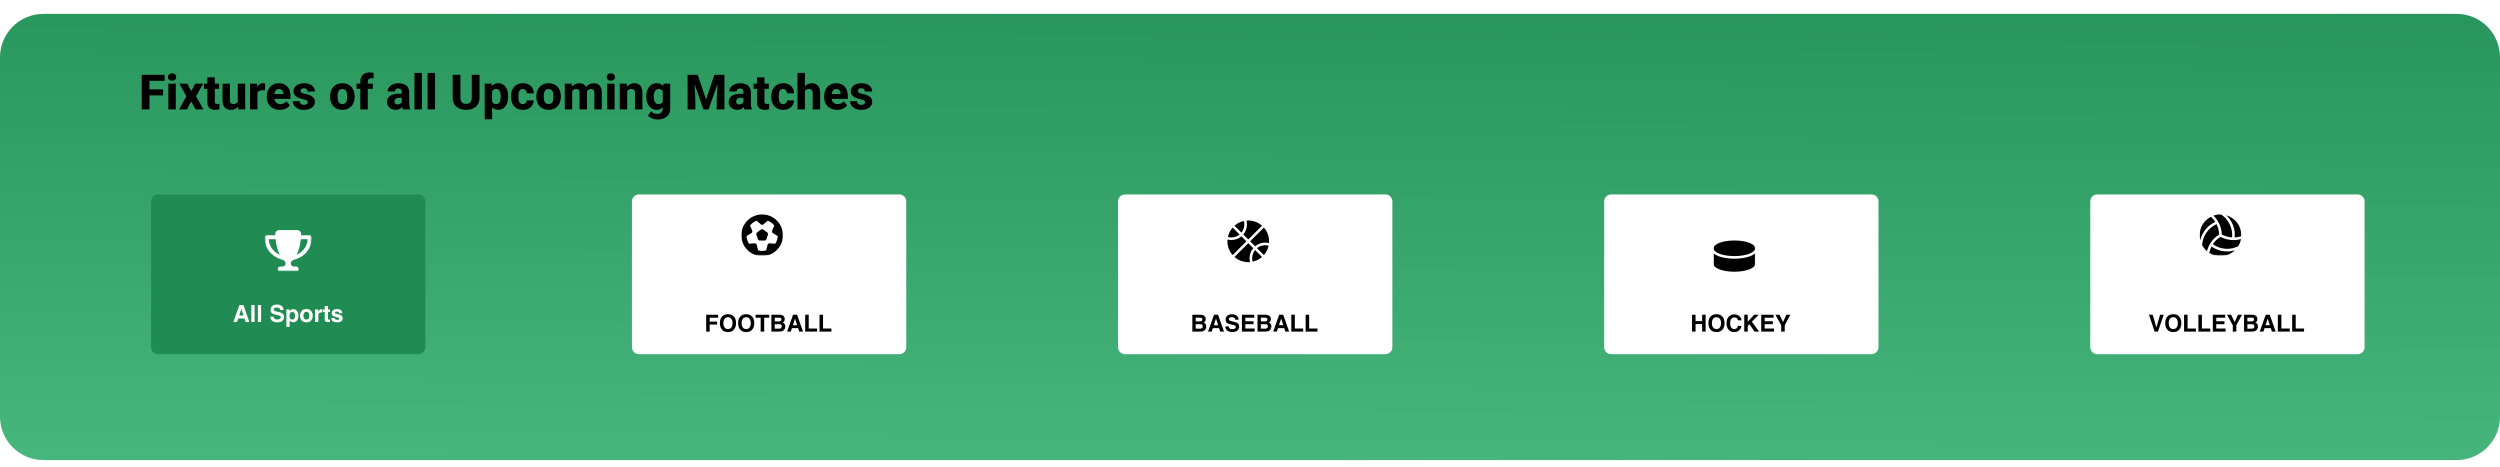 <svg width="1440" height="269" viewBox="0 0 1440 269" fill="none" xmlns="http://www.w3.org/2000/svg">
<g filter="url(#filter0_d_70_13086)">
<path d="M1415 0H25C11.193 0 0 11.193 0 25V232C0 245.807 11.193 257 25 257H1415C1428.81 257 1440 245.807 1440 232V25C1440 11.193 1428.81 0 1415 0Z" fill="url(#paint0_linear_70_13086)"/>
</g>
<path d="M86.098 43.094V63H81.641V43.094H86.098ZM93.932 51.488V54.934H84.853V51.488H93.932ZM94.807 43.094V46.553H84.853V43.094H94.807ZM101.26 48.207V63H96.981V48.207H101.26ZM96.721 44.379C96.721 43.759 96.939 43.253 97.377 42.861C97.814 42.46 98.389 42.26 99.1 42.26C99.811 42.26 100.385 42.46 100.822 42.861C101.269 43.253 101.492 43.759 101.492 44.379C101.492 44.99 101.269 45.495 100.822 45.897C100.385 46.288 99.811 46.484 99.1 46.484C98.389 46.484 97.814 46.288 97.377 45.897C96.939 45.495 96.721 44.99 96.721 44.379ZM107.863 48.207L110.133 52.486L112.471 48.207H116.955L112.922 55.426L117.146 63H112.635L110.146 58.434L107.672 63H103.146L107.371 55.426L103.352 48.207H107.863ZM126.211 48.207V51.201H117.434V48.207H126.211ZM119.443 44.543H123.723V58.365C123.723 58.775 123.773 59.09 123.873 59.309C123.973 59.527 124.137 59.682 124.365 59.773C124.593 59.855 124.885 59.897 125.24 59.897C125.495 59.897 125.714 59.887 125.896 59.869C126.079 59.851 126.247 59.828 126.402 59.801V62.891C126.038 63.009 125.65 63.1 125.24 63.164C124.83 63.237 124.383 63.273 123.9 63.273C122.98 63.273 122.182 63.123 121.508 62.822C120.842 62.522 120.332 62.047 119.977 61.4C119.621 60.744 119.443 59.892 119.443 58.844V44.543ZM136.943 59.432V48.207H141.236V63H137.217L136.943 59.432ZM137.395 56.41L138.57 56.383C138.57 57.376 138.452 58.292 138.215 59.131C137.987 59.969 137.641 60.699 137.176 61.318C136.72 61.938 136.15 62.421 135.467 62.768C134.792 63.105 134.004 63.273 133.102 63.273C132.372 63.273 131.702 63.173 131.092 62.973C130.49 62.763 129.971 62.44 129.533 62.002C129.096 61.555 128.758 60.986 128.521 60.293C128.285 59.591 128.166 58.753 128.166 57.777V48.207H132.432V57.805C132.432 58.188 132.477 58.516 132.568 58.789C132.669 59.053 132.801 59.272 132.965 59.445C133.138 59.618 133.348 59.746 133.594 59.828C133.849 59.91 134.127 59.951 134.428 59.951C135.184 59.951 135.777 59.796 136.205 59.486C136.643 59.167 136.948 58.743 137.121 58.215C137.303 57.677 137.395 57.075 137.395 56.41ZM148.291 51.652V63H144.025V48.207H148.031L148.291 51.652ZM152.707 48.098L152.639 52.076C152.456 52.049 152.219 52.026 151.928 52.008C151.636 51.98 151.385 51.967 151.176 51.967C150.629 51.967 150.155 52.035 149.754 52.172C149.362 52.3 149.034 52.491 148.77 52.746C148.514 53.001 148.323 53.32 148.195 53.703C148.068 54.077 148.004 54.51 148.004 55.002L147.197 54.605C147.197 53.63 147.293 52.737 147.484 51.926C147.676 51.115 147.954 50.413 148.318 49.82C148.683 49.219 149.13 48.754 149.658 48.426C150.187 48.098 150.788 47.934 151.463 47.934C151.682 47.934 151.905 47.947 152.133 47.975C152.361 48.002 152.552 48.043 152.707 48.098ZM161.156 63.273C159.98 63.273 158.928 63.087 157.998 62.713C157.068 62.339 156.28 61.824 155.633 61.168C154.995 60.503 154.507 59.737 154.17 58.871C153.833 58.005 153.664 57.08 153.664 56.096V55.576C153.664 54.473 153.819 53.457 154.129 52.527C154.439 51.598 154.89 50.791 155.482 50.107C156.084 49.415 156.822 48.882 157.697 48.508C158.572 48.125 159.57 47.934 160.691 47.934C161.74 47.934 162.674 48.107 163.494 48.453C164.314 48.79 165.007 49.278 165.572 49.916C166.137 50.545 166.566 51.306 166.857 52.199C167.158 53.083 167.309 54.077 167.309 55.18V56.93H155.387V54.182H163.125V53.853C163.125 53.334 163.029 52.878 162.838 52.486C162.656 52.094 162.382 51.794 162.018 51.584C161.662 51.365 161.211 51.256 160.664 51.256C160.145 51.256 159.712 51.365 159.365 51.584C159.019 51.803 158.741 52.113 158.531 52.514C158.331 52.906 158.185 53.366 158.094 53.895C158.003 54.414 157.957 54.975 157.957 55.576V56.096C157.957 56.67 158.035 57.194 158.189 57.668C158.344 58.142 158.572 58.547 158.873 58.885C159.174 59.222 159.538 59.486 159.967 59.678C160.395 59.869 160.883 59.965 161.43 59.965C162.104 59.965 162.747 59.837 163.357 59.582C163.968 59.318 164.497 58.908 164.943 58.352L166.939 60.635C166.639 61.072 166.215 61.496 165.668 61.906C165.13 62.307 164.483 62.635 163.727 62.891C162.97 63.146 162.113 63.273 161.156 63.273ZM177.262 58.885C177.262 58.611 177.175 58.37 177.002 58.16C176.838 57.95 176.537 57.759 176.1 57.586C175.671 57.413 175.065 57.24 174.281 57.066C173.543 56.911 172.855 56.711 172.217 56.465C171.579 56.21 171.023 55.904 170.549 55.549C170.075 55.184 169.706 54.756 169.441 54.264C169.177 53.762 169.045 53.193 169.045 52.555C169.045 51.935 169.177 51.347 169.441 50.791C169.715 50.235 170.107 49.743 170.617 49.315C171.137 48.886 171.766 48.549 172.504 48.303C173.251 48.057 174.099 47.934 175.047 47.934C176.35 47.934 177.476 48.139 178.424 48.549C179.372 48.95 180.101 49.515 180.611 50.244C181.122 50.964 181.377 51.789 181.377 52.719H177.111C177.111 52.336 177.038 52.003 176.893 51.721C176.747 51.438 176.523 51.219 176.223 51.065C175.922 50.9 175.525 50.818 175.033 50.818C174.65 50.818 174.313 50.887 174.021 51.023C173.739 51.151 173.516 51.329 173.352 51.557C173.197 51.785 173.119 52.049 173.119 52.35C173.119 52.559 173.165 52.751 173.256 52.924C173.356 53.088 173.507 53.243 173.707 53.389C173.917 53.525 174.186 53.648 174.514 53.758C174.851 53.867 175.261 53.972 175.744 54.072C176.774 54.264 177.713 54.533 178.561 54.879C179.417 55.225 180.101 55.704 180.611 56.315C181.131 56.925 181.391 57.732 181.391 58.734C181.391 59.391 181.24 59.992 180.939 60.539C180.648 61.086 180.224 61.565 179.668 61.975C179.112 62.385 178.447 62.704 177.672 62.932C176.897 63.16 176.022 63.273 175.047 63.273C173.652 63.273 172.472 63.023 171.506 62.522C170.54 62.02 169.811 61.391 169.318 60.635C168.835 59.869 168.594 59.085 168.594 58.283H172.6C172.618 58.775 172.741 59.176 172.969 59.486C173.206 59.796 173.511 60.024 173.885 60.17C174.258 60.307 174.678 60.375 175.143 60.375C175.607 60.375 175.995 60.311 176.305 60.184C176.615 60.056 176.852 59.883 177.016 59.664C177.18 59.436 177.262 59.176 177.262 58.885ZM190.127 55.754V55.467C190.127 54.382 190.282 53.384 190.592 52.473C190.902 51.552 191.357 50.755 191.959 50.08C192.561 49.406 193.299 48.882 194.174 48.508C195.049 48.125 196.051 47.934 197.182 47.934C198.33 47.934 199.342 48.125 200.217 48.508C201.101 48.882 201.844 49.406 202.445 50.08C203.047 50.755 203.503 51.552 203.812 52.473C204.122 53.384 204.277 54.382 204.277 55.467V55.754C204.277 56.829 204.122 57.828 203.812 58.748C203.503 59.66 203.047 60.457 202.445 61.141C201.844 61.815 201.105 62.339 200.23 62.713C199.355 63.087 198.348 63.273 197.209 63.273C196.079 63.273 195.072 63.087 194.188 62.713C193.303 62.339 192.561 61.815 191.959 61.141C191.357 60.457 190.902 59.66 190.592 58.748C190.282 57.828 190.127 56.829 190.127 55.754ZM194.406 55.467V55.754C194.406 56.337 194.452 56.884 194.543 57.395C194.643 57.905 194.803 58.352 195.021 58.734C195.24 59.117 195.527 59.418 195.883 59.637C196.247 59.846 196.689 59.951 197.209 59.951C197.729 59.951 198.166 59.846 198.521 59.637C198.877 59.418 199.164 59.117 199.383 58.734C199.602 58.352 199.757 57.905 199.848 57.395C199.948 56.884 199.998 56.337 199.998 55.754V55.467C199.998 54.893 199.948 54.355 199.848 53.853C199.757 53.343 199.602 52.892 199.383 52.5C199.164 52.108 198.872 51.803 198.508 51.584C198.152 51.365 197.71 51.256 197.182 51.256C196.671 51.256 196.238 51.365 195.883 51.584C195.527 51.803 195.24 52.108 195.021 52.5C194.803 52.892 194.643 53.343 194.543 53.853C194.452 54.355 194.406 54.893 194.406 55.467ZM211.838 63H207.545V46.949C207.545 45.81 207.768 44.853 208.215 44.078C208.671 43.303 209.313 42.715 210.143 42.315C210.972 41.913 211.952 41.713 213.082 41.713C213.474 41.713 213.839 41.74 214.176 41.795C214.522 41.84 214.859 41.904 215.188 41.986V45.172C215.014 45.126 214.837 45.094 214.654 45.076C214.472 45.058 214.253 45.049 213.998 45.049C213.542 45.049 213.15 45.122 212.822 45.268C212.503 45.404 212.257 45.618 212.084 45.91C211.92 46.193 211.838 46.539 211.838 46.949V63ZM214.764 48.207V51.201H205.385V48.207H214.764ZM231.416 59.473V53.129C231.416 52.682 231.348 52.3 231.211 51.98C231.074 51.661 230.86 51.411 230.568 51.228C230.277 51.046 229.898 50.955 229.434 50.955C229.042 50.955 228.7 51.023 228.408 51.16C228.126 51.297 227.907 51.493 227.752 51.748C227.606 52.003 227.533 52.318 227.533 52.691H223.268C223.268 52.026 223.418 51.406 223.719 50.832C224.02 50.258 224.448 49.752 225.004 49.315C225.569 48.877 226.243 48.54 227.027 48.303C227.811 48.057 228.691 47.934 229.666 47.934C230.824 47.934 231.854 48.13 232.756 48.522C233.667 48.904 234.387 49.483 234.916 50.258C235.445 51.023 235.709 51.99 235.709 53.156V59.35C235.709 60.243 235.759 60.945 235.859 61.455C235.969 61.956 236.124 62.394 236.324 62.768V63H232.018C231.817 62.572 231.667 62.043 231.566 61.414C231.466 60.776 231.416 60.129 231.416 59.473ZM231.949 53.977L231.977 56.328H229.857C229.383 56.328 228.973 56.387 228.627 56.506C228.29 56.624 228.016 56.788 227.807 56.998C227.597 57.199 227.442 57.435 227.342 57.709C227.251 57.973 227.205 58.265 227.205 58.584C227.205 58.885 227.278 59.158 227.424 59.404C227.57 59.641 227.77 59.828 228.025 59.965C228.281 60.102 228.577 60.17 228.914 60.17C229.47 60.17 229.944 60.06 230.336 59.842C230.737 59.623 231.047 59.359 231.266 59.049C231.484 58.73 231.594 58.434 231.594 58.16L232.619 59.938C232.455 60.302 232.255 60.68 232.018 61.072C231.781 61.455 231.48 61.815 231.115 62.152C230.751 62.48 230.309 62.749 229.789 62.959C229.279 63.169 228.663 63.273 227.943 63.273C227.014 63.273 226.171 63.087 225.414 62.713C224.658 62.33 224.051 61.806 223.596 61.141C223.149 60.475 222.926 59.71 222.926 58.844C222.926 58.069 223.067 57.381 223.35 56.779C223.632 56.178 224.056 55.667 224.621 55.248C225.195 54.829 225.915 54.514 226.781 54.305C227.647 54.086 228.659 53.977 229.816 53.977H231.949ZM243.01 42V63H238.73V42H243.01ZM250.584 42V63H246.305V42H250.584ZM271.748 43.094H276.205V56.164C276.205 57.714 275.877 59.017 275.221 60.074C274.574 61.132 273.671 61.929 272.514 62.467C271.356 63.005 270.016 63.273 268.494 63.273C266.963 63.273 265.614 63.005 264.447 62.467C263.29 61.929 262.378 61.132 261.713 60.074C261.057 59.017 260.729 57.714 260.729 56.164V43.094H265.199V56.164C265.199 57.021 265.327 57.723 265.582 58.27C265.846 58.807 266.225 59.204 266.717 59.459C267.209 59.705 267.801 59.828 268.494 59.828C269.187 59.828 269.775 59.705 270.258 59.459C270.75 59.204 271.119 58.807 271.365 58.27C271.62 57.723 271.748 57.021 271.748 56.164V43.094ZM283.451 51.051V68.688H279.186V48.207H283.164L283.451 51.051ZM292.68 55.44V55.727C292.68 56.802 292.557 57.8 292.311 58.721C292.064 59.632 291.695 60.43 291.203 61.113C290.72 61.797 290.123 62.33 289.412 62.713C288.701 63.087 287.876 63.273 286.938 63.273C286.044 63.273 285.27 63.087 284.613 62.713C283.966 62.33 283.419 61.801 282.973 61.127C282.535 60.443 282.18 59.664 281.906 58.789C281.642 57.905 281.437 56.962 281.291 55.959V55.398C281.437 54.332 281.646 53.343 281.92 52.432C282.193 51.52 282.549 50.732 282.986 50.066C283.424 49.392 283.966 48.868 284.613 48.494C285.26 48.12 286.031 47.934 286.924 47.934C287.854 47.934 288.678 48.111 289.398 48.467C290.118 48.822 290.72 49.333 291.203 49.998C291.695 50.654 292.064 51.443 292.311 52.363C292.557 53.284 292.68 54.309 292.68 55.44ZM288.4 55.727V55.44C288.4 54.838 288.355 54.286 288.264 53.785C288.173 53.275 288.027 52.833 287.826 52.459C287.626 52.076 287.361 51.78 287.033 51.57C286.705 51.361 286.304 51.256 285.83 51.256C285.32 51.256 284.887 51.338 284.531 51.502C284.176 51.666 283.889 51.908 283.67 52.227C283.451 52.536 283.292 52.919 283.191 53.375C283.1 53.831 283.05 54.35 283.041 54.934V56.438C283.05 57.121 283.146 57.732 283.328 58.27C283.52 58.798 283.816 59.213 284.217 59.514C284.627 59.805 285.174 59.951 285.857 59.951C286.34 59.951 286.742 59.846 287.061 59.637C287.389 59.418 287.648 59.113 287.84 58.721C288.04 58.329 288.182 57.878 288.264 57.367C288.355 56.857 288.4 56.31 288.4 55.727ZM301.129 59.951C301.585 59.951 301.981 59.865 302.318 59.691C302.656 59.518 302.915 59.277 303.098 58.967C303.289 58.648 303.385 58.265 303.385 57.818H307.404C307.404 58.894 307.126 59.842 306.57 60.662C306.023 61.482 305.285 62.125 304.355 62.59C303.426 63.046 302.378 63.273 301.211 63.273C300.062 63.273 299.06 63.087 298.203 62.713C297.346 62.33 296.631 61.797 296.057 61.113C295.482 60.43 295.049 59.637 294.758 58.734C294.475 57.823 294.334 56.839 294.334 55.781V55.426C294.334 54.378 294.475 53.398 294.758 52.486C295.049 51.575 295.482 50.777 296.057 50.094C296.631 49.41 297.342 48.882 298.189 48.508C299.046 48.125 300.049 47.934 301.197 47.934C302.41 47.934 303.48 48.166 304.41 48.631C305.349 49.096 306.083 49.766 306.611 50.641C307.14 51.507 307.404 52.55 307.404 53.772H303.385C303.385 53.297 303.298 52.874 303.125 52.5C302.961 52.117 302.706 51.816 302.359 51.598C302.022 51.37 301.603 51.256 301.102 51.256C300.582 51.256 300.154 51.37 299.816 51.598C299.488 51.816 299.238 52.122 299.064 52.514C298.891 52.906 298.773 53.352 298.709 53.853C298.645 54.346 298.613 54.87 298.613 55.426V55.781C298.613 56.346 298.645 56.884 298.709 57.395C298.773 57.896 298.891 58.338 299.064 58.721C299.247 59.103 299.502 59.404 299.83 59.623C300.158 59.842 300.591 59.951 301.129 59.951ZM308.908 55.754V55.467C308.908 54.382 309.063 53.384 309.373 52.473C309.683 51.552 310.139 50.755 310.74 50.08C311.342 49.406 312.08 48.882 312.955 48.508C313.83 48.125 314.833 47.934 315.963 47.934C317.111 47.934 318.123 48.125 318.998 48.508C319.882 48.882 320.625 49.406 321.227 50.08C321.828 50.755 322.284 51.552 322.594 52.473C322.904 53.384 323.059 54.382 323.059 55.467V55.754C323.059 56.829 322.904 57.828 322.594 58.748C322.284 59.66 321.828 60.457 321.227 61.141C320.625 61.815 319.887 62.339 319.012 62.713C318.137 63.087 317.13 63.273 315.99 63.273C314.86 63.273 313.853 63.087 312.969 62.713C312.085 62.339 311.342 61.815 310.74 61.141C310.139 60.457 309.683 59.66 309.373 58.748C309.063 57.828 308.908 56.829 308.908 55.754ZM313.188 55.467V55.754C313.188 56.337 313.233 56.884 313.324 57.395C313.424 57.905 313.584 58.352 313.803 58.734C314.021 59.117 314.309 59.418 314.664 59.637C315.029 59.846 315.471 59.951 315.99 59.951C316.51 59.951 316.947 59.846 317.303 59.637C317.658 59.418 317.945 59.117 318.164 58.734C318.383 58.352 318.538 57.905 318.629 57.395C318.729 56.884 318.779 56.337 318.779 55.754V55.467C318.779 54.893 318.729 54.355 318.629 53.853C318.538 53.343 318.383 52.892 318.164 52.5C317.945 52.108 317.654 51.803 317.289 51.584C316.934 51.365 316.492 51.256 315.963 51.256C315.452 51.256 315.02 51.365 314.664 51.584C314.309 51.803 314.021 52.108 313.803 52.5C313.584 52.892 313.424 53.343 313.324 53.853C313.233 54.355 313.188 54.893 313.188 55.467ZM329.58 51.31V63H325.314V48.207H329.32L329.58 51.31ZM329.033 55.084L327.953 55.111C327.953 54.072 328.076 53.12 328.322 52.254C328.577 51.379 328.947 50.618 329.43 49.971C329.913 49.324 330.51 48.822 331.221 48.467C331.941 48.111 332.77 47.934 333.709 47.934C334.365 47.934 334.962 48.034 335.5 48.234C336.038 48.426 336.498 48.731 336.881 49.15C337.273 49.56 337.574 50.098 337.783 50.764C337.993 51.42 338.098 52.208 338.098 53.129V63H333.832V53.648C333.832 52.992 333.75 52.495 333.586 52.158C333.431 51.812 333.203 51.575 332.902 51.447C332.602 51.32 332.242 51.256 331.822 51.256C331.367 51.256 330.961 51.356 330.605 51.557C330.259 51.748 329.967 52.017 329.73 52.363C329.493 52.71 329.316 53.115 329.197 53.58C329.088 54.045 329.033 54.546 329.033 55.084ZM337.66 54.865L336.307 54.975C336.307 53.972 336.425 53.042 336.662 52.185C336.899 51.329 337.255 50.586 337.729 49.957C338.202 49.319 338.79 48.822 339.492 48.467C340.203 48.111 341.028 47.934 341.967 47.934C342.66 47.934 343.288 48.034 343.854 48.234C344.428 48.435 344.92 48.758 345.33 49.205C345.749 49.652 346.073 50.24 346.301 50.969C346.529 51.689 346.643 52.573 346.643 53.621V63H342.35V53.621C342.35 52.974 342.268 52.482 342.104 52.145C341.949 51.807 341.721 51.575 341.42 51.447C341.128 51.32 340.777 51.256 340.367 51.256C339.911 51.256 339.515 51.352 339.178 51.543C338.84 51.725 338.558 51.98 338.33 52.309C338.102 52.628 337.934 53.006 337.824 53.443C337.715 53.881 337.66 54.355 337.66 54.865ZM353.998 48.207V63H349.719V48.207H353.998ZM349.459 44.379C349.459 43.759 349.678 43.253 350.115 42.861C350.553 42.46 351.127 42.26 351.838 42.26C352.549 42.26 353.123 42.46 353.561 42.861C354.007 43.253 354.23 43.759 354.23 44.379C354.23 44.99 354.007 45.495 353.561 45.897C353.123 46.288 352.549 46.484 351.838 46.484C351.127 46.484 350.553 46.288 350.115 45.897C349.678 45.495 349.459 44.99 349.459 44.379ZM361.258 51.365V63H356.979V48.207H360.998L361.258 51.365ZM360.697 55.084L359.631 55.111C359.631 53.999 359.768 53.001 360.041 52.117C360.314 51.233 360.702 50.481 361.203 49.861C361.714 49.232 362.32 48.754 363.021 48.426C363.732 48.098 364.516 47.934 365.373 47.934C366.066 47.934 366.699 48.034 367.273 48.234C367.848 48.435 368.34 48.758 368.75 49.205C369.169 49.643 369.488 50.226 369.707 50.955C369.926 51.675 370.035 52.564 370.035 53.621V63H365.742V53.607C365.742 52.988 365.656 52.509 365.482 52.172C365.309 51.835 365.054 51.598 364.717 51.461C364.389 51.324 363.988 51.256 363.514 51.256C363.012 51.256 362.584 51.356 362.229 51.557C361.873 51.748 361.581 52.017 361.354 52.363C361.126 52.71 360.957 53.115 360.848 53.58C360.747 54.045 360.697 54.546 360.697 55.084ZM382.148 48.207H386.031V62.467C386.031 63.825 385.721 64.978 385.102 65.926C384.491 66.874 383.639 67.594 382.545 68.086C381.451 68.578 380.171 68.824 378.703 68.824C378.065 68.824 377.4 68.738 376.707 68.564C376.014 68.4 375.363 68.15 374.752 67.812C374.141 67.484 373.631 67.065 373.221 66.555L375.039 64.039C375.458 64.513 375.96 64.896 376.543 65.188C377.126 65.488 377.792 65.639 378.539 65.639C379.223 65.639 379.801 65.516 380.275 65.269C380.749 65.023 381.109 64.663 381.355 64.189C381.611 63.715 381.738 63.141 381.738 62.467V51.666L382.148 48.207ZM372.264 55.781V55.494C372.264 54.373 372.4 53.352 372.674 52.432C372.947 51.502 373.344 50.704 373.863 50.039C374.392 49.365 375.025 48.845 375.764 48.48C376.511 48.116 377.35 47.934 378.279 47.934C379.282 47.934 380.111 48.125 380.768 48.508C381.424 48.882 381.957 49.41 382.367 50.094C382.777 50.768 383.101 51.566 383.338 52.486C383.575 53.398 383.766 54.387 383.912 55.453V55.945C383.766 56.966 383.557 57.919 383.283 58.803C383.01 59.687 382.654 60.466 382.217 61.141C381.779 61.806 381.232 62.33 380.576 62.713C379.929 63.087 379.154 63.273 378.252 63.273C377.331 63.273 376.502 63.087 375.764 62.713C375.025 62.339 374.392 61.815 373.863 61.141C373.344 60.466 372.947 59.673 372.674 58.762C372.4 57.85 372.264 56.857 372.264 55.781ZM376.529 55.494V55.781C376.529 56.365 376.584 56.907 376.693 57.408C376.812 57.91 376.985 58.352 377.213 58.734C377.45 59.117 377.742 59.418 378.088 59.637C378.443 59.846 378.858 59.951 379.332 59.951C380.025 59.951 380.585 59.805 381.014 59.514C381.451 59.213 381.77 58.798 381.971 58.27C382.18 57.741 382.29 57.126 382.299 56.424V54.988C382.299 54.405 382.24 53.881 382.121 53.416C382.003 52.951 381.825 52.559 381.588 52.24C381.36 51.921 381.059 51.68 380.686 51.516C380.321 51.342 379.879 51.256 379.359 51.256C378.895 51.256 378.484 51.365 378.129 51.584C377.773 51.794 377.477 52.09 377.24 52.473C377.003 52.855 376.826 53.307 376.707 53.826C376.589 54.337 376.529 54.893 376.529 55.494ZM398.199 43.094H401.891L406.676 57.326L411.447 43.094H415.139L408.166 63H405.172L398.199 43.094ZM396.066 43.094H399.826L400.523 57.846V63H396.066V43.094ZM413.512 43.094H417.285V63H412.814V57.846L413.512 43.094ZM428.209 59.473V53.129C428.209 52.682 428.141 52.3 428.004 51.98C427.867 51.661 427.653 51.411 427.361 51.228C427.07 51.046 426.691 50.955 426.227 50.955C425.835 50.955 425.493 51.023 425.201 51.16C424.919 51.297 424.7 51.493 424.545 51.748C424.399 52.003 424.326 52.318 424.326 52.691H420.061C420.061 52.026 420.211 51.406 420.512 50.832C420.812 50.258 421.241 49.752 421.797 49.315C422.362 48.877 423.036 48.54 423.82 48.303C424.604 48.057 425.484 47.934 426.459 47.934C427.617 47.934 428.646 48.13 429.549 48.522C430.46 48.904 431.18 49.483 431.709 50.258C432.238 51.023 432.502 51.99 432.502 53.156V59.35C432.502 60.243 432.552 60.945 432.652 61.455C432.762 61.956 432.917 62.394 433.117 62.768V63H428.811C428.61 62.572 428.46 62.043 428.359 61.414C428.259 60.776 428.209 60.129 428.209 59.473ZM428.742 53.977L428.77 56.328H426.65C426.176 56.328 425.766 56.387 425.42 56.506C425.083 56.624 424.809 56.788 424.6 56.998C424.39 57.199 424.235 57.435 424.135 57.709C424.044 57.973 423.998 58.265 423.998 58.584C423.998 58.885 424.071 59.158 424.217 59.404C424.363 59.641 424.563 59.828 424.818 59.965C425.074 60.102 425.37 60.17 425.707 60.17C426.263 60.17 426.737 60.06 427.129 59.842C427.53 59.623 427.84 59.359 428.059 59.049C428.277 58.73 428.387 58.434 428.387 58.16L429.412 59.938C429.248 60.302 429.048 60.68 428.811 61.072C428.574 61.455 428.273 61.815 427.908 62.152C427.544 62.48 427.102 62.749 426.582 62.959C426.072 63.169 425.456 63.273 424.736 63.273C423.807 63.273 422.964 63.087 422.207 62.713C421.451 62.33 420.844 61.806 420.389 61.141C419.942 60.475 419.719 59.71 419.719 58.844C419.719 58.069 419.86 57.381 420.143 56.779C420.425 56.178 420.849 55.667 421.414 55.248C421.988 54.829 422.708 54.514 423.574 54.305C424.44 54.086 425.452 53.977 426.609 53.977H428.742ZM442.824 48.207V51.201H434.047V48.207H442.824ZM436.057 44.543H440.336V58.365C440.336 58.775 440.386 59.09 440.486 59.309C440.587 59.527 440.751 59.682 440.979 59.773C441.206 59.855 441.498 59.897 441.854 59.897C442.109 59.897 442.327 59.887 442.51 59.869C442.692 59.851 442.861 59.828 443.016 59.801V62.891C442.651 63.009 442.264 63.1 441.854 63.164C441.443 63.237 440.997 63.273 440.514 63.273C439.593 63.273 438.796 63.123 438.121 62.822C437.456 62.522 436.945 62.047 436.59 61.4C436.234 60.744 436.057 59.892 436.057 58.844V44.543ZM451.055 59.951C451.51 59.951 451.907 59.865 452.244 59.691C452.581 59.518 452.841 59.277 453.023 58.967C453.215 58.648 453.311 58.265 453.311 57.818H457.33C457.33 58.894 457.052 59.842 456.496 60.662C455.949 61.482 455.211 62.125 454.281 62.59C453.352 63.046 452.303 63.273 451.137 63.273C449.988 63.273 448.986 63.087 448.129 62.713C447.272 62.33 446.557 61.797 445.982 61.113C445.408 60.43 444.975 59.637 444.684 58.734C444.401 57.823 444.26 56.839 444.26 55.781V55.426C444.26 54.378 444.401 53.398 444.684 52.486C444.975 51.575 445.408 50.777 445.982 50.094C446.557 49.41 447.268 48.882 448.115 48.508C448.972 48.125 449.975 47.934 451.123 47.934C452.335 47.934 453.406 48.166 454.336 48.631C455.275 49.096 456.008 49.766 456.537 50.641C457.066 51.507 457.33 52.55 457.33 53.772H453.311C453.311 53.297 453.224 52.874 453.051 52.5C452.887 52.117 452.632 51.816 452.285 51.598C451.948 51.37 451.529 51.256 451.027 51.256C450.508 51.256 450.079 51.37 449.742 51.598C449.414 51.816 449.163 52.122 448.99 52.514C448.817 52.906 448.699 53.352 448.635 53.853C448.571 54.346 448.539 54.87 448.539 55.426V55.781C448.539 56.346 448.571 56.884 448.635 57.395C448.699 57.896 448.817 58.338 448.99 58.721C449.173 59.103 449.428 59.404 449.756 59.623C450.084 59.842 450.517 59.951 451.055 59.951ZM463.619 42V63H459.354V42H463.619ZM463.059 55.084L461.992 55.111C461.992 54.072 462.12 53.12 462.375 52.254C462.639 51.379 463.013 50.618 463.496 49.971C463.979 49.324 464.558 48.822 465.232 48.467C465.916 48.111 466.668 47.934 467.488 47.934C468.217 47.934 468.883 48.038 469.484 48.248C470.086 48.458 470.605 48.79 471.043 49.246C471.48 49.702 471.818 50.299 472.055 51.037C472.292 51.775 472.41 52.673 472.41 53.73V63H468.117V53.703C468.117 53.074 468.026 52.582 467.844 52.227C467.671 51.871 467.415 51.62 467.078 51.475C466.75 51.329 466.349 51.256 465.875 51.256C465.319 51.256 464.859 51.356 464.494 51.557C464.13 51.748 463.842 52.017 463.633 52.363C463.423 52.71 463.273 53.115 463.182 53.58C463.1 54.045 463.059 54.546 463.059 55.084ZM482.172 63.273C480.996 63.273 479.943 63.087 479.014 62.713C478.084 62.339 477.296 61.824 476.648 61.168C476.01 60.503 475.523 59.737 475.186 58.871C474.848 58.005 474.68 57.08 474.68 56.096V55.576C474.68 54.473 474.835 53.457 475.145 52.527C475.454 51.598 475.906 50.791 476.498 50.107C477.1 49.415 477.838 48.882 478.713 48.508C479.588 48.125 480.586 47.934 481.707 47.934C482.755 47.934 483.689 48.107 484.51 48.453C485.33 48.79 486.023 49.278 486.588 49.916C487.153 50.545 487.581 51.306 487.873 52.199C488.174 53.083 488.324 54.077 488.324 55.18V56.93H476.402V54.182H484.141V53.853C484.141 53.334 484.045 52.878 483.854 52.486C483.671 52.094 483.398 51.794 483.033 51.584C482.678 51.365 482.227 51.256 481.68 51.256C481.16 51.256 480.727 51.365 480.381 51.584C480.035 51.803 479.757 52.113 479.547 52.514C479.346 52.906 479.201 53.366 479.109 53.895C479.018 54.414 478.973 54.975 478.973 55.576V56.096C478.973 56.67 479.05 57.194 479.205 57.668C479.36 58.142 479.588 58.547 479.889 58.885C480.189 59.222 480.554 59.486 480.982 59.678C481.411 59.869 481.898 59.965 482.445 59.965C483.12 59.965 483.762 59.837 484.373 59.582C484.984 59.318 485.512 58.908 485.959 58.352L487.955 60.635C487.654 61.072 487.23 61.496 486.684 61.906C486.146 62.307 485.499 62.635 484.742 62.891C483.986 63.146 483.129 63.273 482.172 63.273ZM498.277 58.885C498.277 58.611 498.191 58.37 498.018 58.16C497.854 57.95 497.553 57.759 497.115 57.586C496.687 57.413 496.081 57.24 495.297 57.066C494.559 56.911 493.87 56.711 493.232 56.465C492.594 56.21 492.038 55.904 491.564 55.549C491.09 55.184 490.721 54.756 490.457 54.264C490.193 53.762 490.061 53.193 490.061 52.555C490.061 51.935 490.193 51.347 490.457 50.791C490.73 50.235 491.122 49.743 491.633 49.315C492.152 48.886 492.781 48.549 493.52 48.303C494.267 48.057 495.115 47.934 496.062 47.934C497.366 47.934 498.492 48.139 499.439 48.549C500.387 48.95 501.117 49.515 501.627 50.244C502.137 50.964 502.393 51.789 502.393 52.719H498.127C498.127 52.336 498.054 52.003 497.908 51.721C497.762 51.438 497.539 51.219 497.238 51.065C496.938 50.9 496.541 50.818 496.049 50.818C495.666 50.818 495.329 50.887 495.037 51.023C494.755 51.151 494.531 51.329 494.367 51.557C494.212 51.785 494.135 52.049 494.135 52.35C494.135 52.559 494.18 52.751 494.271 52.924C494.372 53.088 494.522 53.243 494.723 53.389C494.932 53.525 495.201 53.648 495.529 53.758C495.867 53.867 496.277 53.972 496.76 54.072C497.79 54.264 498.729 54.533 499.576 54.879C500.433 55.225 501.117 55.704 501.627 56.315C502.146 56.925 502.406 57.732 502.406 58.734C502.406 59.391 502.256 59.992 501.955 60.539C501.663 61.086 501.24 61.565 500.684 61.975C500.128 62.385 499.462 62.704 498.688 62.932C497.913 63.16 497.038 63.273 496.062 63.273C494.668 63.273 493.488 63.023 492.521 62.522C491.555 62.02 490.826 61.391 490.334 60.635C489.851 59.869 489.609 59.085 489.609 58.283H493.615C493.633 58.775 493.757 59.176 493.984 59.486C494.221 59.796 494.527 60.024 494.9 60.17C495.274 60.307 495.693 60.375 496.158 60.375C496.623 60.375 497.01 60.311 497.32 60.184C497.63 60.056 497.867 59.883 498.031 59.664C498.195 59.436 498.277 59.176 498.277 58.885Z" fill="black"/>
<g filter="url(#filter1_i_70_13086)">
<path d="M234 105H84C81.791 105 80 106.791 80 109V193C80 195.209 81.791 197 84 197H234C236.209 197 238 195.209 238 193V109C238 106.791 236.209 105 234 105Z" fill="#208C53"/>
<mask id="mask0_70_13086" style="mask-type:luminance" maskUnits="userSpaceOnUse" x="145" y="125" width="28" height="24">
<path d="M172.5 125H145.5V149H172.5V125Z" fill="white"/>
</mask>
<g mask="url(#mask0_70_13086)">
<path d="M164.25 125.516H153.75C153.125 125.547 152.594 125.766 152.156 126.172C151.75 126.609 151.547 127.141 151.547 127.766C151.547 128.016 151.563 128.266 151.594 128.516H146.625C145.938 128.578 145.562 128.953 145.5 129.641C145.531 131.797 145.875 133.656 146.531 135.219C147.219 136.75 148.109 138.031 149.203 139.062C150.234 140.062 151.328 140.844 152.484 141.406C153.641 141.969 154.703 142.375 155.672 142.625C156.203 142.781 156.641 143.047 156.984 143.422C157.328 143.828 157.5 144.266 157.5 144.734C157.5 145.234 157.328 145.656 156.984 146C156.641 146.344 156.219 146.516 155.719 146.516H154.5C154.062 146.516 153.703 146.656 153.422 146.938C153.141 147.219 153 147.578 153 148.016C153 148.453 153.141 148.812 153.422 149.094C153.703 149.375 154.062 149.516 154.5 149.516H163.5C163.937 149.516 164.297 149.375 164.578 149.094C164.859 148.812 165 148.453 165 148.016C165 147.578 164.859 147.219 164.578 146.938C164.297 146.656 163.937 146.516 163.5 146.516H162.281C161.781 146.516 161.359 146.344 161.016 146C160.672 145.656 160.5 145.234 160.5 144.734C160.5 144.266 160.672 143.828 161.016 143.422C161.359 143.047 161.797 142.781 162.328 142.625C163.297 142.375 164.359 141.969 165.516 141.406C166.672 140.844 167.781 140.062 168.844 139.062C169.906 138.031 170.781 136.75 171.469 135.219C172.125 133.656 172.469 131.797 172.5 129.641C172.437 128.953 172.062 128.578 171.375 128.516H166.406C166.437 128.266 166.453 128.016 166.453 127.766C166.453 127.141 166.25 126.609 165.844 126.172C165.406 125.766 164.875 125.547 164.25 125.516ZM147.797 130.766H151.734C151.953 132.859 152.281 134.641 152.719 136.109C153.156 137.578 153.641 138.781 154.172 139.719C152.984 139.219 151.844 138.453 150.75 137.422C150 136.703 149.344 135.797 148.781 134.703C148.25 133.609 147.922 132.297 147.797 130.766ZM167.25 137.422C166.156 138.453 165.016 139.219 163.828 139.719C164.359 138.781 164.844 137.578 165.281 136.109C165.719 134.641 166.047 132.859 166.266 130.766H170.203C170.078 132.297 169.75 133.609 169.219 134.703C168.688 135.797 168.031 136.703 167.25 137.422Z" fill="white"/>
</g>
<path d="M130.781 174.744H133.246L132.033 170.921L130.781 174.744ZM130.906 168.7H133.2L136.641 178.416H134.439L133.813 176.419H130.233L129.561 178.416H127.438L130.906 168.7ZM139.646 178.416H137.768V168.7H139.646V178.416ZM143.404 178.416H141.525V168.7H143.404V178.416ZM150.622 175.417C150.683 175.861 150.804 176.192 150.984 176.412C151.314 176.812 151.879 177.012 152.678 177.012C153.157 177.012 153.546 176.959 153.845 176.854C154.412 176.652 154.696 176.276 154.696 175.727C154.696 175.406 154.555 175.157 154.274 174.982C153.992 174.81 153.551 174.659 152.949 174.527L151.92 174.296C150.91 174.068 150.211 173.819 149.824 173.551C149.169 173.103 148.842 172.402 148.842 171.448C148.842 170.578 149.158 169.855 149.791 169.28C150.424 168.704 151.354 168.416 152.58 168.416C153.604 168.416 154.476 168.689 155.197 169.234C155.922 169.774 156.302 170.561 156.337 171.594H154.386C154.351 171.009 154.096 170.594 153.621 170.348C153.305 170.185 152.911 170.104 152.441 170.104C151.918 170.104 151.501 170.209 151.189 170.42C150.877 170.631 150.721 170.926 150.721 171.303C150.721 171.651 150.875 171.91 151.182 172.081C151.38 172.196 151.802 172.33 152.448 172.483L154.122 172.885C154.856 173.061 155.41 173.296 155.783 173.591C156.363 174.048 156.653 174.709 156.653 175.575C156.653 176.463 156.313 177.201 155.632 177.79C154.955 178.374 153.997 178.667 152.758 178.667C151.492 178.667 150.497 178.379 149.771 177.803C149.046 177.223 148.684 176.427 148.684 175.417H150.622ZM162.955 174.823C162.955 174.27 162.828 173.78 162.573 173.354C162.322 172.927 161.914 172.714 161.347 172.714C160.666 172.714 160.198 173.037 159.943 173.683C159.811 174.026 159.745 174.461 159.745 174.988C159.745 175.823 159.967 176.41 160.411 176.748C160.674 176.946 160.986 177.045 161.347 177.045C161.87 177.045 162.267 176.843 162.54 176.438C162.817 176.034 162.955 175.496 162.955 174.823ZM161.887 171.073C162.727 171.073 163.436 171.383 164.016 172.002C164.601 172.622 164.893 173.531 164.893 174.731C164.893 175.997 164.607 176.961 164.036 177.625C163.469 178.289 162.738 178.62 161.841 178.62C161.27 178.62 160.795 178.478 160.417 178.192C160.211 178.034 160.009 177.803 159.811 177.5V181.244H157.952V171.231H159.751V172.292C159.954 171.98 160.169 171.734 160.397 171.554C160.815 171.233 161.312 171.073 161.887 171.073ZM169.481 177.091C170.03 177.091 170.452 176.896 170.747 176.504C171.041 176.113 171.188 175.557 171.188 174.837C171.188 174.116 171.041 173.562 170.747 173.176C170.452 172.784 170.03 172.589 169.481 172.589C168.932 172.589 168.508 172.784 168.209 173.176C167.914 173.562 167.767 174.116 167.767 174.837C167.767 175.557 167.914 176.113 168.209 176.504C168.508 176.896 168.932 177.091 169.481 177.091ZM173.159 174.837C173.159 175.891 172.856 176.794 172.25 177.546C171.643 178.293 170.722 178.667 169.488 178.667C168.253 178.667 167.332 178.293 166.726 177.546C166.119 176.794 165.816 175.891 165.816 174.837C165.816 173.8 166.119 172.901 166.726 172.141C167.332 171.38 168.253 171 169.488 171C170.722 171 171.643 171.38 172.25 172.141C172.856 172.901 173.159 173.8 173.159 174.837ZM178.413 171.06C178.448 171.06 178.477 171.062 178.499 171.066C178.525 171.066 178.58 171.068 178.663 171.073V172.998C178.545 172.984 178.439 172.976 178.347 172.971C178.255 172.967 178.18 172.965 178.123 172.965C177.367 172.965 176.859 173.211 176.6 173.703C176.455 173.98 176.383 174.406 176.383 174.982V178.416H174.491V171.231H176.284V172.483C176.574 172.004 176.826 171.677 177.042 171.501C177.393 171.207 177.85 171.06 178.413 171.06ZM179.032 172.635V171.297H180.034V169.293H181.893V171.297H183.06V172.635H181.893V176.432C181.893 176.726 181.931 176.911 182.005 176.986C182.08 177.056 182.309 177.091 182.691 177.091C182.748 177.091 182.807 177.091 182.869 177.091C182.935 177.087 182.999 177.082 183.06 177.078V178.482L182.17 178.515C181.282 178.546 180.676 178.392 180.351 178.053C180.14 177.838 180.034 177.506 180.034 177.058V172.635H179.032ZM185.73 176.122C185.769 176.456 185.855 176.693 185.987 176.834C186.22 177.084 186.65 177.21 187.279 177.21C187.648 177.21 187.94 177.155 188.156 177.045C188.375 176.935 188.485 176.77 188.485 176.551C188.485 176.34 188.397 176.179 188.221 176.069C188.046 175.959 187.393 175.771 186.264 175.502C185.451 175.3 184.877 175.048 184.543 174.744C184.209 174.446 184.042 174.015 184.042 173.452C184.042 172.789 184.302 172.22 184.82 171.745C185.343 171.266 186.077 171.027 187.022 171.027C187.918 171.027 188.648 171.207 189.21 171.567C189.777 171.923 190.102 172.541 190.186 173.419H188.307C188.281 173.178 188.213 172.987 188.103 172.846C187.896 172.591 187.545 172.464 187.048 172.464C186.639 172.464 186.347 172.527 186.171 172.655C186 172.782 185.914 172.932 185.914 173.103C185.914 173.318 186.007 173.474 186.191 173.571C186.376 173.672 187.028 173.846 188.149 174.092C188.896 174.268 189.456 174.533 189.83 174.889C190.199 175.25 190.384 175.7 190.384 176.241C190.384 176.953 190.118 177.535 189.586 177.988C189.059 178.436 188.241 178.66 187.134 178.66C186.004 178.66 185.169 178.423 184.629 177.948C184.093 177.469 183.825 176.86 183.825 176.122H185.73Z" fill="white"/>
</g>
<g filter="url(#filter2_d_70_13086)">
<path d="M514 105H364C361.791 105 360 106.791 360 109V193C360 195.209 361.791 197 364 197H514C516.209 197 518 195.209 518 193V109C518 106.791 516.209 105 514 105Z" fill="white"/>
<path d="M402.759 174.297H409.648V176.004H404.776V178.239H409.041V179.926H404.776V184H402.759V174.297ZM415.31 182.55C416.114 182.55 416.751 182.253 417.222 181.66C417.696 181.067 417.934 180.223 417.934 179.129C417.934 178.039 417.696 177.197 417.222 176.604C416.751 176.006 416.114 175.708 415.31 175.708C414.506 175.708 413.864 176.004 413.385 176.597C412.906 177.191 412.667 178.034 412.667 179.129C412.667 180.223 412.906 181.067 413.385 181.66C413.864 182.253 414.506 182.55 415.31 182.55ZM419.964 179.129C419.964 180.873 419.474 182.209 418.494 183.136C417.76 183.892 416.699 184.27 415.31 184.27C413.921 184.27 412.86 183.892 412.126 183.136C411.142 182.209 410.65 180.873 410.65 179.129C410.65 177.349 411.142 176.013 412.126 175.121C412.86 174.365 413.921 173.987 415.31 173.987C416.699 173.987 417.76 174.365 418.494 175.121C419.474 176.013 419.964 177.349 419.964 179.129ZM425.817 182.55C426.622 182.55 427.259 182.253 427.729 181.66C428.204 181.067 428.441 180.223 428.441 179.129C428.441 178.039 428.204 177.197 427.729 176.604C427.259 176.006 426.622 175.708 425.817 175.708C425.013 175.708 424.372 176.004 423.893 176.597C423.414 177.191 423.174 178.034 423.174 179.129C423.174 180.223 423.414 181.067 423.893 181.66C424.372 182.253 425.013 182.55 425.817 182.55ZM430.471 179.129C430.471 180.873 429.981 182.209 429.001 183.136C428.267 183.892 427.206 184.27 425.817 184.27C424.429 184.27 423.367 183.892 422.634 183.136C421.649 182.209 421.157 180.873 421.157 179.129C421.157 177.349 421.649 176.013 422.634 175.121C423.367 174.365 424.429 173.987 425.817 173.987C427.206 173.987 428.267 174.365 429.001 175.121C429.981 176.013 430.471 177.349 430.471 179.129ZM439.087 174.284V176.004H436.18V184H434.136V176.004H431.216V174.284H439.087ZM442.251 175.971V178.114H444.637C445.063 178.114 445.408 178.034 445.672 177.876C445.94 177.714 446.074 177.428 446.074 177.019C446.074 176.567 445.898 176.268 445.547 176.123C445.243 176.022 444.857 175.971 444.386 175.971H442.251ZM442.251 179.722V182.312H444.637C445.063 182.312 445.395 182.255 445.632 182.141C446.063 181.93 446.278 181.526 446.278 180.928C446.278 180.423 446.07 180.076 445.652 179.887C445.419 179.781 445.092 179.726 444.67 179.722H442.251ZM445.032 174.284C446.223 174.301 447.067 174.646 447.564 175.319C447.863 175.732 448.012 176.226 448.012 176.802C448.012 177.395 447.863 177.872 447.564 178.232C447.397 178.434 447.151 178.619 446.825 178.786C447.322 178.966 447.696 179.252 447.946 179.643C448.201 180.034 448.328 180.509 448.328 181.067C448.328 181.642 448.183 182.159 447.893 182.616C447.709 182.919 447.478 183.174 447.201 183.38C446.889 183.618 446.52 183.78 446.094 183.868C445.672 183.956 445.213 184 444.716 184H440.313V174.284H445.032ZM452.692 180.328H455.157L453.945 176.505L452.692 180.328ZM452.817 174.284H455.111L458.552 184H456.351L455.724 182.003H452.145L451.473 184H449.35L452.817 174.284ZM459.792 174.284H461.822V182.253H466.634V184H459.792V174.284ZM468.044 174.284H470.075V182.253H474.887V184H468.044V174.284Z" fill="black"/>
</g>
<g filter="url(#filter3_d_70_13086)">
<path d="M794 105H644C641.791 105 640 106.791 640 109V193C640 195.209 641.791 197 644 197H794C796.209 197 798 195.209 798 193V109C798 106.791 796.209 105 794 105Z" fill="white"/>
<path d="M684.73 175.971V178.114H687.116C687.543 178.114 687.888 178.034 688.151 177.876C688.419 177.714 688.553 177.428 688.553 177.019C688.553 176.567 688.378 176.268 688.026 176.123C687.723 176.022 687.336 175.971 686.866 175.971H684.73ZM684.73 179.722V182.312H687.116C687.543 182.312 687.875 182.255 688.112 182.141C688.542 181.93 688.758 181.526 688.758 180.928C688.758 180.423 688.549 180.076 688.132 179.887C687.899 179.781 687.571 179.726 687.149 179.722H684.73ZM687.512 174.284C688.703 174.301 689.547 174.646 690.043 175.319C690.342 175.732 690.491 176.226 690.491 176.802C690.491 177.395 690.342 177.872 690.043 178.232C689.876 178.434 689.63 178.619 689.305 178.786C689.802 178.966 690.175 179.252 690.426 179.643C690.68 180.034 690.808 180.509 690.808 181.067C690.808 181.642 690.663 182.159 690.373 182.616C690.188 182.919 689.958 183.174 689.681 183.38C689.369 183.618 689 183.78 688.573 183.868C688.151 183.956 687.692 184 687.196 184H682.792V174.284H687.512ZM695.172 180.328H697.637L696.424 176.505L695.172 180.328ZM695.297 174.284H697.591L701.032 184H698.83L698.204 182.003H694.625L693.952 184H691.83L695.297 174.284ZM703.741 181.001C703.802 181.445 703.923 181.776 704.104 181.996C704.433 182.396 704.998 182.596 705.798 182.596C706.277 182.596 706.666 182.543 706.964 182.438C707.531 182.236 707.815 181.86 707.815 181.311C707.815 180.99 707.674 180.741 707.393 180.566C707.112 180.394 706.67 180.243 706.068 180.111L705.04 179.88C704.029 179.652 703.33 179.403 702.943 179.135C702.289 178.687 701.961 177.986 701.961 177.032C701.961 176.162 702.278 175.439 702.91 174.864C703.543 174.288 704.473 174 705.699 174C706.723 174 707.595 174.273 708.316 174.818C709.041 175.358 709.421 176.145 709.456 177.177H707.505C707.47 176.593 707.215 176.178 706.74 175.932C706.424 175.769 706.031 175.688 705.56 175.688C705.037 175.688 704.62 175.793 704.308 176.004C703.996 176.215 703.84 176.51 703.84 176.887C703.84 177.235 703.994 177.494 704.301 177.665C704.499 177.78 704.921 177.914 705.567 178.067L707.241 178.469C707.975 178.645 708.529 178.88 708.902 179.175C709.482 179.632 709.772 180.293 709.772 181.159C709.772 182.047 709.432 182.785 708.751 183.374C708.074 183.958 707.116 184.25 705.877 184.25C704.611 184.25 703.616 183.963 702.891 183.387C702.166 182.807 701.803 182.011 701.803 181.001H703.741ZM718.46 176.004H713.319V178.067H718.039V179.755H713.319V182.253H718.698V184H711.335V174.284H718.46V176.004ZM722.251 175.971V178.114H724.637C725.063 178.114 725.408 178.034 725.672 177.876C725.94 177.714 726.074 177.428 726.074 177.019C726.074 176.567 725.898 176.268 725.547 176.123C725.243 176.022 724.857 175.971 724.386 175.971H722.251ZM722.251 179.722V182.312H724.637C725.063 182.312 725.395 182.255 725.632 182.141C726.063 181.93 726.278 181.526 726.278 180.928C726.278 180.423 726.07 180.076 725.652 179.887C725.419 179.781 725.092 179.726 724.67 179.722H722.251ZM725.032 174.284C726.223 174.301 727.067 174.646 727.564 175.319C727.863 175.732 728.012 176.226 728.012 176.802C728.012 177.395 727.863 177.872 727.564 178.232C727.397 178.434 727.151 178.619 726.825 178.786C727.322 178.966 727.696 179.252 727.946 179.643C728.201 180.034 728.328 180.509 728.328 181.067C728.328 181.642 728.183 182.159 727.893 182.616C727.709 182.919 727.478 183.174 727.201 183.38C726.889 183.618 726.52 183.78 726.094 183.868C725.672 183.956 725.213 184 724.716 184H720.313V174.284H725.032ZM732.692 180.328H735.157L733.945 176.505L732.692 180.328ZM732.817 174.284H735.111L738.552 184H736.351L735.724 182.003H732.145L731.473 184H729.35L732.817 174.284ZM739.792 174.284H741.822V182.253H746.634V184H739.792V174.284ZM748.044 174.284H750.075V182.253H754.887V184H748.044V174.284Z" fill="black"/>
</g>
<g filter="url(#filter4_d_70_13086)">
<path d="M1074 105H924C921.791 105 920 106.791 920 109V193C920 195.209 921.791 197 924 197H1074C1076.21 197 1078 195.209 1078 193V109C1078 106.791 1076.21 105 1074 105Z" fill="white"/>
<path d="M970.623 184V174.284H972.634V177.988H976.431V174.284H978.448V184H976.431V179.663H972.634V184H970.623ZM984.69 182.55C985.494 182.55 986.132 182.253 986.602 181.66C987.076 181.067 987.314 180.223 987.314 179.129C987.314 178.039 987.076 177.197 986.602 176.604C986.132 176.006 985.494 175.708 984.69 175.708C983.886 175.708 983.244 176.004 982.765 176.597C982.286 177.191 982.047 178.034 982.047 179.129C982.047 180.223 982.286 181.067 982.765 181.66C983.244 182.253 983.886 182.55 984.69 182.55ZM989.344 179.129C989.344 180.873 988.854 182.209 987.874 183.136C987.14 183.892 986.079 184.27 984.69 184.27C983.302 184.27 982.24 183.892 981.506 183.136C980.522 182.209 980.03 180.873 980.03 179.129C980.03 177.349 980.522 176.013 981.506 175.121C982.24 174.365 983.302 173.987 984.69 173.987C986.079 173.987 987.14 174.365 987.874 175.121C988.854 176.013 989.344 177.349 989.344 179.129ZM990.478 179.221C990.478 177.525 990.933 176.217 991.842 175.299C992.633 174.499 993.64 174.099 994.861 174.099C996.496 174.099 997.691 174.635 998.447 175.708C998.865 176.31 999.089 176.914 999.12 177.52H997.089C996.958 177.054 996.788 176.703 996.582 176.466C996.213 176.044 995.666 175.833 994.94 175.833C994.202 175.833 993.62 176.132 993.194 176.729C992.767 177.323 992.554 178.164 992.554 179.254C992.554 180.344 992.778 181.161 993.227 181.706C993.679 182.247 994.253 182.517 994.947 182.517C995.659 182.517 996.202 182.284 996.575 181.818C996.782 181.568 996.953 181.192 997.089 180.691H999.1C998.924 181.75 998.474 182.611 997.749 183.275C997.028 183.938 996.103 184.27 994.973 184.27C993.576 184.27 992.477 183.822 991.677 182.926C990.878 182.025 990.478 180.79 990.478 179.221ZM1000.69 174.284H1002.69V178.285L1006.44 174.284H1009.06L1005.08 178.285L1009.26 184H1006.65L1003.65 179.755L1002.69 180.75V184H1000.69V174.284ZM1017.6 176.004H1012.45V178.067H1017.17V179.755H1012.45V182.253H1017.83V184H1010.47V174.284H1017.6V176.004ZM1024.96 174.284H1027.26L1024.01 180.348V184H1021.98V180.348L1018.62 174.284H1021.01L1023.03 178.516L1024.96 174.284Z" fill="black"/>
</g>
<g filter="url(#filter5_d_70_13086)">
<path d="M1354 105H1204C1201.79 105 1200 106.791 1200 109V193C1200 195.209 1201.79 197 1204 197H1354C1356.21 197 1358 195.209 1358 193V109C1358 106.791 1356.21 105 1354 105Z" fill="white"/>
<path d="M1240.2 174.284H1242.3L1238.99 184H1237.07L1233.79 174.284H1235.96L1238.07 181.66L1240.2 174.284ZM1247.81 182.55C1248.61 182.55 1249.25 182.253 1249.72 181.66C1250.19 181.067 1250.43 180.223 1250.43 179.129C1250.43 178.039 1250.19 177.197 1249.72 176.604C1249.25 176.006 1248.61 175.708 1247.81 175.708C1247 175.708 1246.36 176.004 1245.88 176.597C1245.4 177.191 1245.17 178.034 1245.17 179.129C1245.17 180.223 1245.4 181.067 1245.88 181.66C1246.36 182.253 1247 182.55 1247.81 182.55ZM1252.46 179.129C1252.46 180.873 1251.97 182.209 1250.99 183.136C1250.26 183.892 1249.2 184.27 1247.81 184.27C1246.42 184.27 1245.36 183.892 1244.62 183.136C1243.64 182.209 1243.15 180.873 1243.15 179.129C1243.15 177.349 1243.64 176.013 1244.62 175.121C1245.36 174.365 1246.42 173.987 1247.81 173.987C1249.2 173.987 1250.26 174.365 1250.99 175.121C1251.97 176.013 1252.46 177.349 1252.46 179.129ZM1254.02 174.284H1256.05V182.253H1260.86V184H1254.02V174.284ZM1262.27 174.284H1264.3V182.253H1269.11V184H1262.27V174.284ZM1277.71 176.004H1272.57V178.067H1277.29V179.755H1272.57V182.253H1277.95V184H1270.58V174.284H1277.71V176.004ZM1285.07 174.284H1287.37L1284.12 180.348V184H1282.09V180.348L1278.73 174.284H1281.12L1283.14 178.516L1285.07 174.284ZM1290.5 175.971V178.114H1292.89C1293.32 178.114 1293.66 178.034 1293.92 177.876C1294.19 177.714 1294.33 177.428 1294.33 177.019C1294.33 176.567 1294.15 176.268 1293.8 176.123C1293.5 176.022 1293.11 175.971 1292.64 175.971H1290.5ZM1290.5 179.722V182.312H1292.89C1293.32 182.312 1293.65 182.255 1293.89 182.141C1294.32 181.93 1294.53 181.526 1294.53 180.928C1294.53 180.423 1294.32 180.076 1293.91 179.887C1293.67 179.781 1293.34 179.726 1292.92 179.722H1290.5ZM1293.29 174.284C1294.48 174.301 1295.32 174.646 1295.82 175.319C1296.12 175.732 1296.26 176.226 1296.26 176.802C1296.26 177.395 1296.12 177.872 1295.82 178.232C1295.65 178.434 1295.4 178.619 1295.08 178.786C1295.57 178.966 1295.95 179.252 1296.2 179.643C1296.45 180.034 1296.58 180.509 1296.58 181.067C1296.58 181.642 1296.44 182.159 1296.15 182.616C1295.96 182.919 1295.73 183.174 1295.45 183.38C1295.14 183.618 1294.77 183.78 1294.35 183.868C1293.92 183.956 1293.47 184 1292.97 184H1288.57V174.284H1293.29ZM1300.95 180.328H1303.41L1302.2 176.505L1300.95 180.328ZM1301.07 174.284H1303.36L1306.81 184H1304.6L1303.98 182.003H1300.4L1299.73 184H1297.6L1301.07 174.284ZM1308.04 174.284H1310.07V182.253H1314.89V184H1308.04V174.284ZM1316.3 174.284H1318.33V182.253H1323.14V184H1316.3V174.284Z" fill="black"/>
</g>
<mask id="mask1_70_13086" style="mask-type:luminance" maskUnits="userSpaceOnUse" x="427" y="123" width="24" height="24">
<path d="M451 123H427V147H451V123Z" fill="white"/>
</mask>
<g mask="url(#mask1_70_13086)">
<path d="M446.547 140.391L443.219 140.156C442.969 140.156 442.734 140.234 442.516 140.391C442.328 140.516 442.203 140.703 442.141 140.953L441.297 144.234C440.578 144.422 439.813 144.516 439 144.516C438.187 144.516 437.422 144.422 436.703 144.234L435.859 140.953C435.797 140.703 435.672 140.516 435.484 140.391C435.266 140.234 435.031 140.156 434.781 140.156L431.453 140.391C430.609 139.109 430.125 137.641 430 135.984L432.859 134.203C433.078 134.078 433.219 133.891 433.281 133.641C433.375 133.422 433.375 133.188 433.281 132.938L432.016 129.844C433.016 128.625 434.266 127.719 435.766 127.125L438.344 129.281C438.531 129.438 438.75 129.516 439 129.516C439.25 129.516 439.469 129.438 439.656 129.281L442.234 127.125C443.734 127.719 444.984 128.625 445.984 129.844L444.719 132.938C444.625 133.188 444.625 133.422 444.719 133.641C444.781 133.891 444.922 134.078 445.141 134.203L448 136.031C447.875 137.656 447.391 139.109 446.547 140.391ZM439 147.516C441.187 147.484 443.187 146.953 445 145.922C446.813 144.859 448.281 143.391 449.406 141.516C450.469 139.609 451 137.609 451 135.516C451 133.422 450.469 131.422 449.406 129.516C448.281 127.641 446.813 126.172 445 125.109C443.187 124.078 441.187 123.547 439 123.516C436.812 123.547 434.812 124.078 433 125.109C431.188 126.172 429.719 127.641 428.594 129.516C427.531 131.422 427 133.422 427 135.516C427 137.609 427.531 139.609 428.594 141.516C429.719 143.391 431.188 144.859 433 145.922C434.812 146.953 436.812 147.484 439 147.516ZM439.656 132.234C439.219 131.953 438.781 131.953 438.344 132.234L436.094 133.875C435.688 134.219 435.547 134.641 435.672 135.141L436.562 137.766C436.75 138.266 437.094 138.531 437.594 138.562H440.406C440.906 138.531 441.25 138.266 441.438 137.766L442.328 135.141C442.453 134.641 442.312 134.219 441.906 133.875L439.656 132.234Z" fill="black"/>
</g>
<path d="M711.078 130L715.062 133.984C716.156 132.672 716.719 131.094 716.75 129.25C716.75 128.563 716.656 127.906 716.469 127.281C714.406 127.719 712.609 128.625 711.078 130ZM710 131.078C708.625 132.609 707.719 134.406 707.281 136.469C707.906 136.656 708.562 136.75 709.25 136.75C711.094 136.719 712.672 136.156 713.984 135.062L710 131.078ZM719 127C718.656 127 718.313 127.016 717.969 127.047C718.156 127.766 718.25 128.5 718.25 129.25C718.219 131.5 717.516 133.438 716.141 135.062L719 137.922L726.922 130C724.734 128.063 722.094 127.063 719 127ZM709.25 138.25C708.5 138.25 707.766 138.156 707.047 137.969C707.016 138.313 707 138.656 707 139C707.062 142.094 708.062 144.734 710 146.922L717.922 139L715.062 136.141C713.438 137.516 711.5 138.219 709.25 138.25ZM730.953 140.031C730.984 139.687 731 139.344 731 139C730.937 135.906 729.937 133.266 728 131.078L720.078 139L722.938 141.859C724.562 140.484 726.5 139.781 728.75 139.75C729.5 139.75 730.234 139.844 730.953 140.031ZM730.719 141.531C730.094 141.344 729.437 141.25 728.75 141.25C726.906 141.281 725.328 141.844 724.016 142.938L728 146.922C729.375 145.391 730.281 143.594 730.719 141.531ZM722.938 144.016C721.844 145.328 721.281 146.906 721.25 148.75C721.25 149.438 721.344 150.094 721.531 150.719C723.594 150.281 725.391 149.375 726.922 148L722.938 144.016ZM721.859 142.938L719 140.078L711.078 148C713.234 149.938 715.875 150.938 719 151C719.344 151 719.687 150.984 720.031 150.953C719.844 150.234 719.75 149.5 719.75 148.75C719.781 146.5 720.484 144.562 721.859 142.938Z" fill="black"/>
<mask id="mask2_70_13086" style="mask-type:luminance" maskUnits="userSpaceOnUse" x="987" y="135" width="24" height="24">
<path d="M1011 135H987V159H1011V135Z" fill="white"/>
</mask>
<g mask="url(#mask2_70_13086)">
<path d="M999 147.516C995.594 147.484 992.766 147.047 990.516 146.203C988.266 145.359 987.094 144.297 987 143.016C987.094 141.734 988.266 140.672 990.516 139.828C992.766 138.984 995.594 138.547 999 138.516C1002.41 138.547 1005.23 138.984 1007.48 139.828C1009.73 140.672 1010.91 141.734 1011 143.016C1010.91 144.297 1009.73 145.359 1007.48 146.203C1005.23 147.047 1002.41 147.484 999 147.516ZM1008 147.609C1009.19 147.172 1010.19 146.609 1011 145.922V152.016C1010.91 153.297 1009.73 154.359 1007.48 155.203C1005.23 156.047 1002.41 156.484 999 156.516C995.594 156.484 992.766 156.047 990.516 155.203C988.266 154.359 987.094 153.297 987 152.016V145.922C987.812 146.609 988.812 147.172 990 147.609C992.469 148.516 995.469 148.984 999 149.016C1002.53 148.984 1005.53 148.516 1008 147.609Z" fill="black"/>
</g>
<mask id="mask3_70_13086" style="mask-type:luminance" maskUnits="userSpaceOnUse" x="1267" y="123" width="24" height="24">
<path d="M1291 123H1267V147H1291V123Z" fill="white"/>
</mask>
<g mask="url(#mask3_70_13086)">
<path d="M1291 136.031C1289.75 136.469 1288.48 136.719 1287.2 136.781C1287.39 134.281 1287.06 131.922 1286.22 129.703C1285.34 127.516 1284.06 125.609 1282.38 123.984C1284.91 124.766 1286.97 126.187 1288.56 128.25C1290.12 130.312 1290.94 132.734 1291 135.516C1291 135.703 1291 135.875 1291 136.031ZM1290.81 137.672C1290.53 139.172 1290 140.563 1289.22 141.844C1286.88 142.969 1284.42 143.453 1281.86 143.297C1279.27 143.109 1276.84 142.234 1274.59 140.672C1275.72 138.953 1277.19 137.531 1279 136.406C1280.91 137.406 1282.86 138 1284.86 138.188C1286.89 138.406 1288.87 138.234 1290.81 137.672ZM1279.75 135.094C1279.69 132.938 1279.23 130.938 1278.39 129.094C1277.55 127.25 1276.41 125.625 1274.97 124.219C1276.22 123.75 1277.56 123.516 1279 123.516C1279.12 123.516 1279.25 123.516 1279.38 123.516C1281.53 124.953 1283.17 126.844 1284.3 129.188C1285.45 131.5 1285.92 134.016 1285.7 136.734C1283.64 136.641 1281.66 136.094 1279.75 135.094ZM1273.47 124.875C1274.44 125.719 1275.28 126.688 1276 127.781C1273.72 128.875 1271.84 130.344 1270.38 132.188C1268.91 134.031 1267.89 136.094 1267.33 138.375C1267.11 137.469 1267 136.516 1267 135.516C1267.03 133.172 1267.62 131.062 1268.78 129.188C1269.97 127.344 1271.53 125.906 1273.47 124.875ZM1276.75 129.094C1277.66 130.938 1278.16 132.938 1278.25 135.094C1276.44 136.219 1274.94 137.609 1273.75 139.266C1272.56 140.922 1271.72 142.719 1271.22 144.656C1270.09 143.688 1269.16 142.531 1268.41 141.188C1268.59 138.594 1269.41 136.219 1270.84 134.062C1272.28 131.938 1274.25 130.281 1276.75 129.094ZM1279 147.516C1276.59 147.484 1274.44 146.859 1272.53 145.641C1272.81 144.359 1273.25 143.141 1273.84 141.984C1275.87 143.391 1278.06 144.281 1280.41 144.656C1282.75 145 1285.05 144.844 1287.3 144.188C1286.2 145.219 1284.95 146.031 1283.55 146.625C1282.14 147.219 1280.62 147.516 1279 147.516Z" fill="black"/>
</g>
<defs>
<filter id="filter0_d_70_13086" x="-4" y="0" width="1448" height="269" filterUnits="userSpaceOnUse" color-interpolation-filters="sRGB">
<feFlood flood-opacity="0" result="BackgroundImageFix"/>
<feColorMatrix in="SourceAlpha" type="matrix" values="0 0 0 0 0 0 0 0 0 0 0 0 0 0 0 0 0 0 127 0" result="hardAlpha"/>
<feOffset dy="8"/>
<feGaussianBlur stdDeviation="2"/>
<feComposite in2="hardAlpha" operator="out"/>
<feColorMatrix type="matrix" values="0 0 0 0 0 0 0 0 0 0 0 0 0 0 0 0 0 0 0.25 0"/>
<feBlend mode="normal" in2="BackgroundImageFix" result="effect1_dropShadow_70_13086"/>
<feBlend mode="normal" in="SourceGraphic" in2="effect1_dropShadow_70_13086" result="shape"/>
</filter>
<filter id="filter1_i_70_13086" x="80" y="105" width="162.3" height="96.3" filterUnits="userSpaceOnUse" color-interpolation-filters="sRGB">
<feFlood flood-opacity="0" result="BackgroundImageFix"/>
<feBlend mode="normal" in="SourceGraphic" in2="BackgroundImageFix" result="shape"/>
<feColorMatrix in="SourceAlpha" type="matrix" values="0 0 0 0 0 0 0 0 0 0 0 0 0 0 0 0 0 0 127 0" result="hardAlpha"/>
<feOffset dx="7" dy="7"/>
<feGaussianBlur stdDeviation="2.15"/>
<feComposite in2="hardAlpha" operator="arithmetic" k2="-1" k3="1"/>
<feColorMatrix type="matrix" values="0 0 0 0 0 0 0 0 0 0 0 0 0 0 0 0 0 0 0.25 0"/>
<feBlend mode="normal" in2="shape" result="effect1_innerShadow_70_13086"/>
</filter>
<filter id="filter2_d_70_13086" x="359.5" y="105" width="167" height="103.5" filterUnits="userSpaceOnUse" color-interpolation-filters="sRGB">
<feFlood flood-opacity="0" result="BackgroundImageFix"/>
<feColorMatrix in="SourceAlpha" type="matrix" values="0 0 0 0 0 0 0 0 0 0 0 0 0 0 0 0 0 0 127 0" result="hardAlpha"/>
<feOffset dx="4" dy="7"/>
<feGaussianBlur stdDeviation="2.25"/>
<feComposite in2="hardAlpha" operator="out"/>
<feColorMatrix type="matrix" values="0 0 0 0 0 0 0 0 0 0 0 0 0 0 0 0 0 0 0.25 0"/>
<feBlend mode="normal" in2="BackgroundImageFix" result="effect1_dropShadow_70_13086"/>
<feBlend mode="normal" in="SourceGraphic" in2="effect1_dropShadow_70_13086" result="shape"/>
</filter>
<filter id="filter3_d_70_13086" x="639.5" y="105" width="167" height="103.5" filterUnits="userSpaceOnUse" color-interpolation-filters="sRGB">
<feFlood flood-opacity="0" result="BackgroundImageFix"/>
<feColorMatrix in="SourceAlpha" type="matrix" values="0 0 0 0 0 0 0 0 0 0 0 0 0 0 0 0 0 0 127 0" result="hardAlpha"/>
<feOffset dx="4" dy="7"/>
<feGaussianBlur stdDeviation="2.25"/>
<feComposite in2="hardAlpha" operator="out"/>
<feColorMatrix type="matrix" values="0 0 0 0 0 0 0 0 0 0 0 0 0 0 0 0 0 0 0.25 0"/>
<feBlend mode="normal" in2="BackgroundImageFix" result="effect1_dropShadow_70_13086"/>
<feBlend mode="normal" in="SourceGraphic" in2="effect1_dropShadow_70_13086" result="shape"/>
</filter>
<filter id="filter4_d_70_13086" x="919.5" y="105" width="167" height="103.5" filterUnits="userSpaceOnUse" color-interpolation-filters="sRGB">
<feFlood flood-opacity="0" result="BackgroundImageFix"/>
<feColorMatrix in="SourceAlpha" type="matrix" values="0 0 0 0 0 0 0 0 0 0 0 0 0 0 0 0 0 0 127 0" result="hardAlpha"/>
<feOffset dx="4" dy="7"/>
<feGaussianBlur stdDeviation="2.25"/>
<feComposite in2="hardAlpha" operator="out"/>
<feColorMatrix type="matrix" values="0 0 0 0 0 0 0 0 0 0 0 0 0 0 0 0 0 0 0.25 0"/>
<feBlend mode="normal" in2="BackgroundImageFix" result="effect1_dropShadow_70_13086"/>
<feBlend mode="normal" in="SourceGraphic" in2="effect1_dropShadow_70_13086" result="shape"/>
</filter>
<filter id="filter5_d_70_13086" x="1199.5" y="105" width="167" height="103.5" filterUnits="userSpaceOnUse" color-interpolation-filters="sRGB">
<feFlood flood-opacity="0" result="BackgroundImageFix"/>
<feColorMatrix in="SourceAlpha" type="matrix" values="0 0 0 0 0 0 0 0 0 0 0 0 0 0 0 0 0 0 127 0" result="hardAlpha"/>
<feOffset dx="4" dy="7"/>
<feGaussianBlur stdDeviation="2.25"/>
<feComposite in2="hardAlpha" operator="out"/>
<feColorMatrix type="matrix" values="0 0 0 0 0 0 0 0 0 0 0 0 0 0 0 0 0 0 0.25 0"/>
<feBlend mode="normal" in2="BackgroundImageFix" result="effect1_dropShadow_70_13086"/>
<feBlend mode="normal" in="SourceGraphic" in2="effect1_dropShadow_70_13086" result="shape"/>
</filter>
<linearGradient id="paint0_linear_70_13086" x1="703" y1="258.44" x2="705.591" y2="-80.646" gradientUnits="userSpaceOnUse">
<stop stop-color="#47B67C"/>
<stop offset="1" stop-color="#208C53"/>
</linearGradient>
</defs>
</svg>
